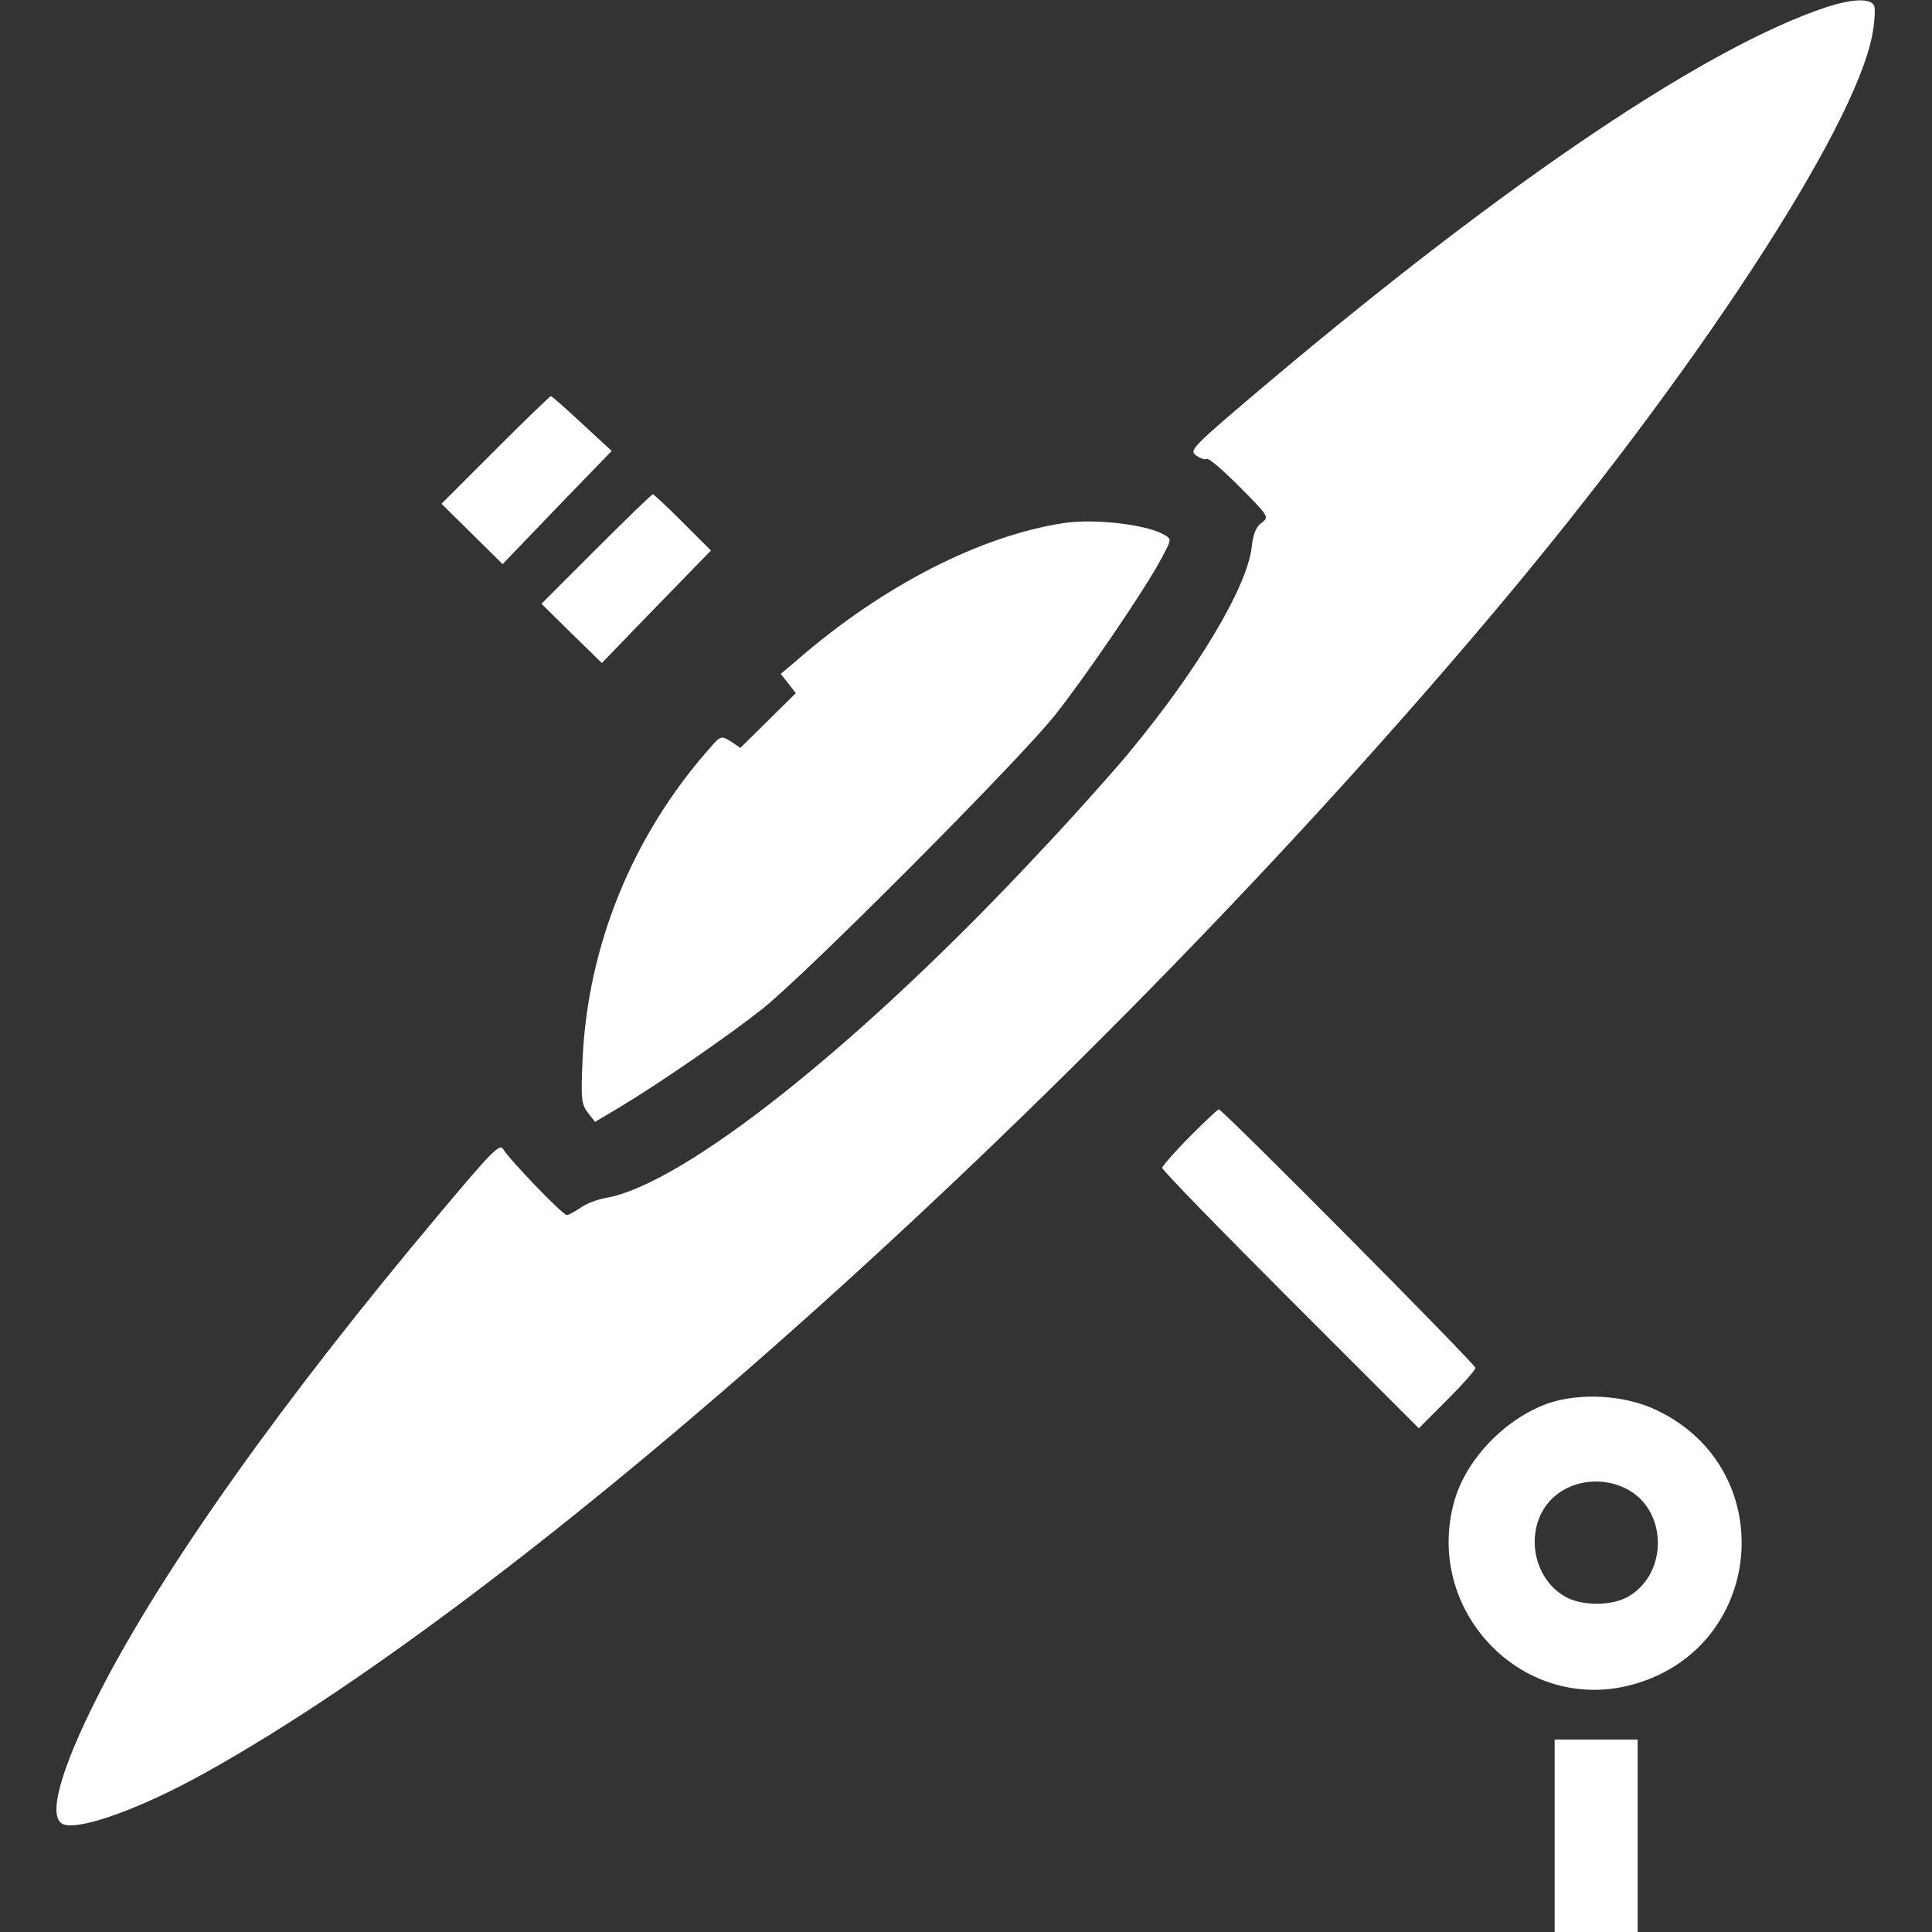 <?xml version="1.0" standalone="no"?>
<!DOCTYPE svg PUBLIC "-//W3C//DTD SVG 20010904//EN"
 "http://www.w3.org/TR/2001/REC-SVG-20010904/DTD/svg10.dtd">
<svg version="1.0" xmlns="http://www.w3.org/2000/svg"
 width="512pt" height="512pt" viewBox="0 0 512 512"
 preserveAspectRatio="xMidYMid meet">

<rect x="0" y="0" width="512" height="512" fill="#333333" stroke="none"/>

<g transform="translate(0,512) scale(0.1,-0.1)"
fill="white" stroke="none">
<path d="M4840 5101 c-316 -105 -839 -456 -1478 -994 -202 -171 -212 -180
-192 -194 11 -8 24 -12 28 -9 5 3 44 -31 87 -74 77 -78 79 -80 59 -95 -15 -10
-23 -29 -27 -66 -13 -107 -145 -327 -327 -546 -45 -54 -153 -175 -242 -269
-470 -503 -937 -874 -1144 -909 -22 -4 -51 -15 -66 -26 -15 -10 -31 -19 -36
-19 -11 0 -153 148 -168 174 -9 17 -29 -3 -169 -170 -418 -497 -735 -944 -902
-1271 -105 -206 -139 -333 -94 -348 47 -15 208 44 375 137 887 493 2354 1815
3417 3078 529 628 955 1279 1001 1529 6 32 8 66 5 75 -8 21 -56 20 -127 -3z"/>
<path d="M1312 3927 l-142 -142 81 -80 81 -80 144 150 145 150 -78 72 c-43 40
-80 73 -83 73 -3 0 -69 -64 -148 -143z"/>
<path d="M1580 3665 l-145 -145 80 -79 80 -78 144 149 145 149 -74 74 c-41 41
-77 75 -80 75 -3 0 -70 -65 -150 -145z"/>
<path d="M2820 3734 c-222 -34 -478 -165 -704 -360 l-47 -40 20 -25 20 -26
-73 -72 -74 -73 -25 17 c-26 16 -27 16 -58 -20 -203 -230 -321 -521 -335 -820
-5 -108 -3 -122 14 -144 l19 -24 64 38 c105 63 288 189 379 261 116 92 678
656 776 779 83 105 242 338 284 419 25 47 25 47 5 59 -47 27 -182 43 -265 31z"/>
<path d="M3152 2107 c-39 -40 -72 -77 -72 -82 0 -6 153 -163 340 -350 l340
-340 75 75 c41 41 75 79 75 85 0 10 -670 685 -680 685 -3 0 -38 -33 -78 -73z"/>
<path d="M4100 1400 c-112 -41 -213 -146 -245 -255 -84 -290 176 -565 465
-491 357 92 403 571 70 729 -85 41 -205 47 -290 17z m211 -226 c107 -55 111
-221 6 -284 -44 -27 -129 -27 -173 1 -90 55 -104 192 -26 262 50 45 130 54
193 21z"/>
<path d="M4120 255 l0 -255 110 0 110 0 0 255 0 255 -110 0 -110 0 0 -255z"/>
</g>
</svg>
